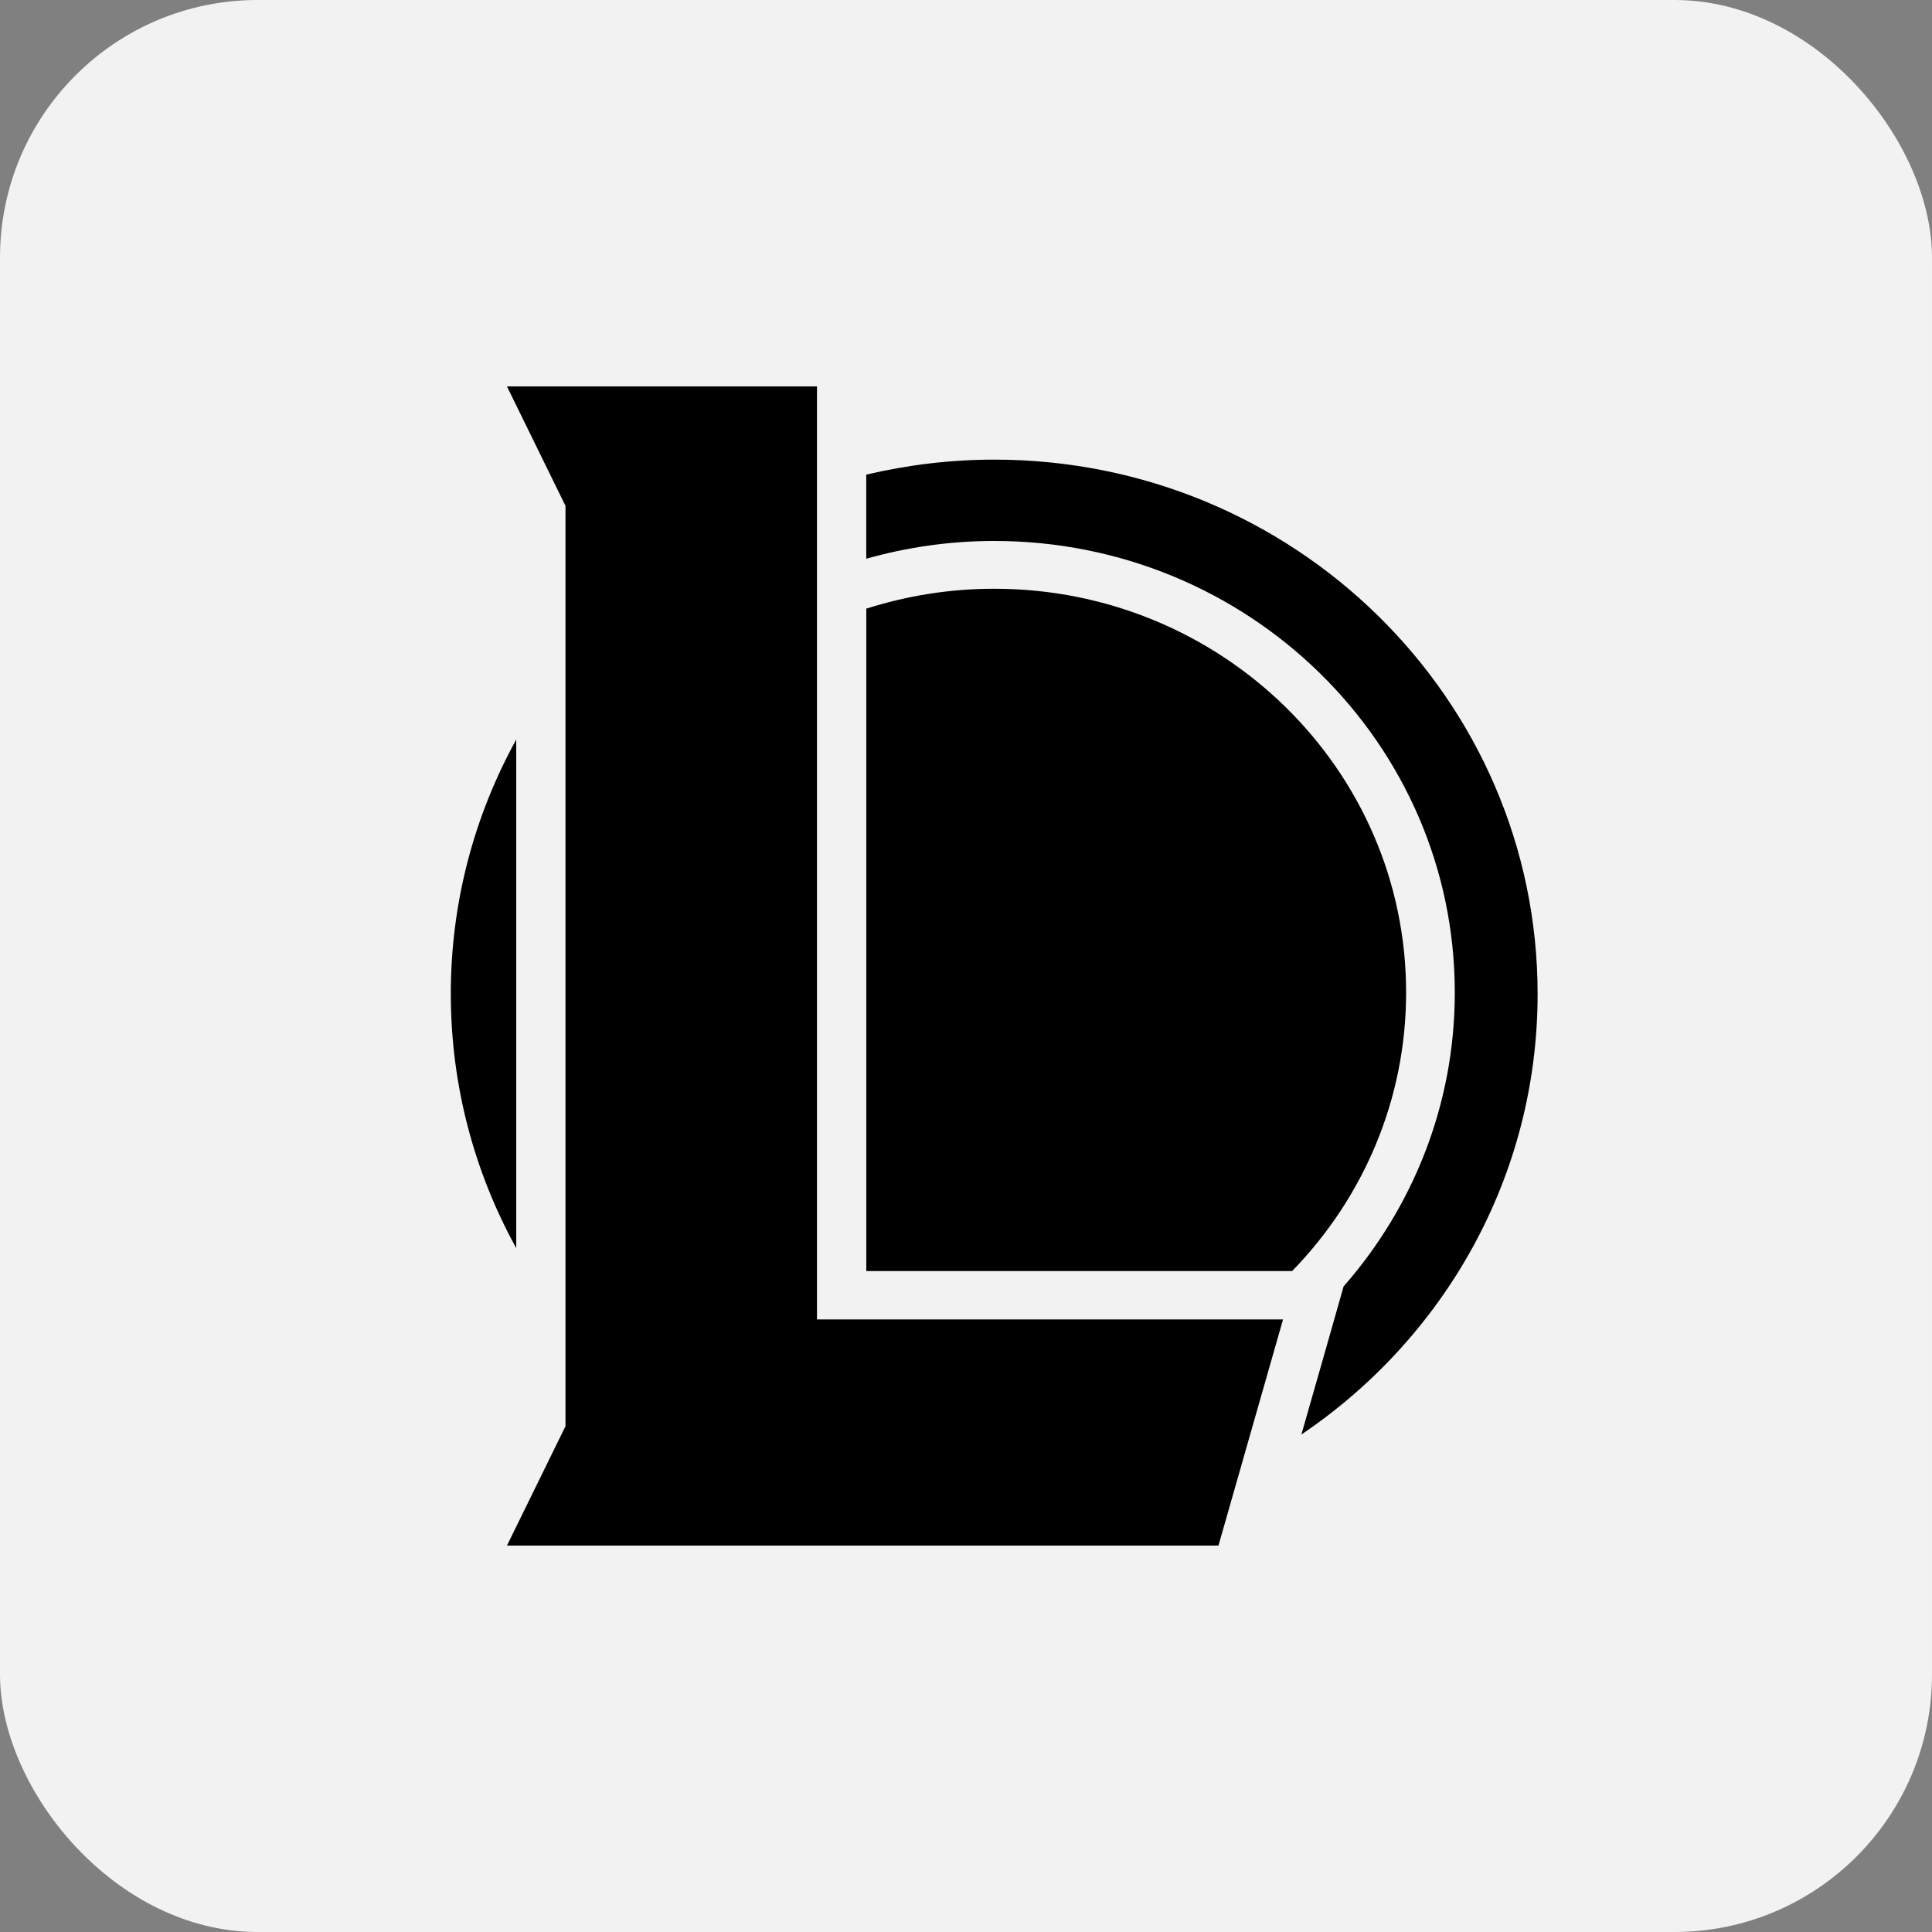 <svg width="30" height="30" viewBox="0 0 30 30" fill="none" xmlns="http://www.w3.org/2000/svg">
<rect x="0" y="0" width="30" height="30" fill="#808080" stroke="none"/>
<rect width="30" height="30" rx="4" fill="#F2F2F2"/>
<path fill-rule="evenodd" clip-rule="evenodd" d="M12.686 6H7.872L8.781 7.855V22.146L7.872 24H18.92L19.923 20.488H12.686V6ZM13.451 7.37C14.089 7.22 14.753 7.137 15.438 7.137C20.098 7.137 23.875 10.851 23.876 15.434C23.876 18.274 22.423 20.78 20.208 22.275L20.66 20.692L20.863 19.976C21.939 18.749 22.59 17.154 22.59 15.411C22.59 11.539 19.387 8.4 15.438 8.4C14.748 8.4 14.082 8.498 13.451 8.676V7.37ZM19.923 19.737H13.452V9.451C14.078 9.252 14.744 9.142 15.438 9.142C18.971 9.142 21.834 11.948 21.834 15.411C21.834 17.088 21.16 18.612 20.064 19.737H19.923ZM7 15.432C7 14.002 7.369 12.658 8.016 11.484V19.381C7.369 18.207 7 16.861 7 15.432Z" fill="black"/>
</svg>
